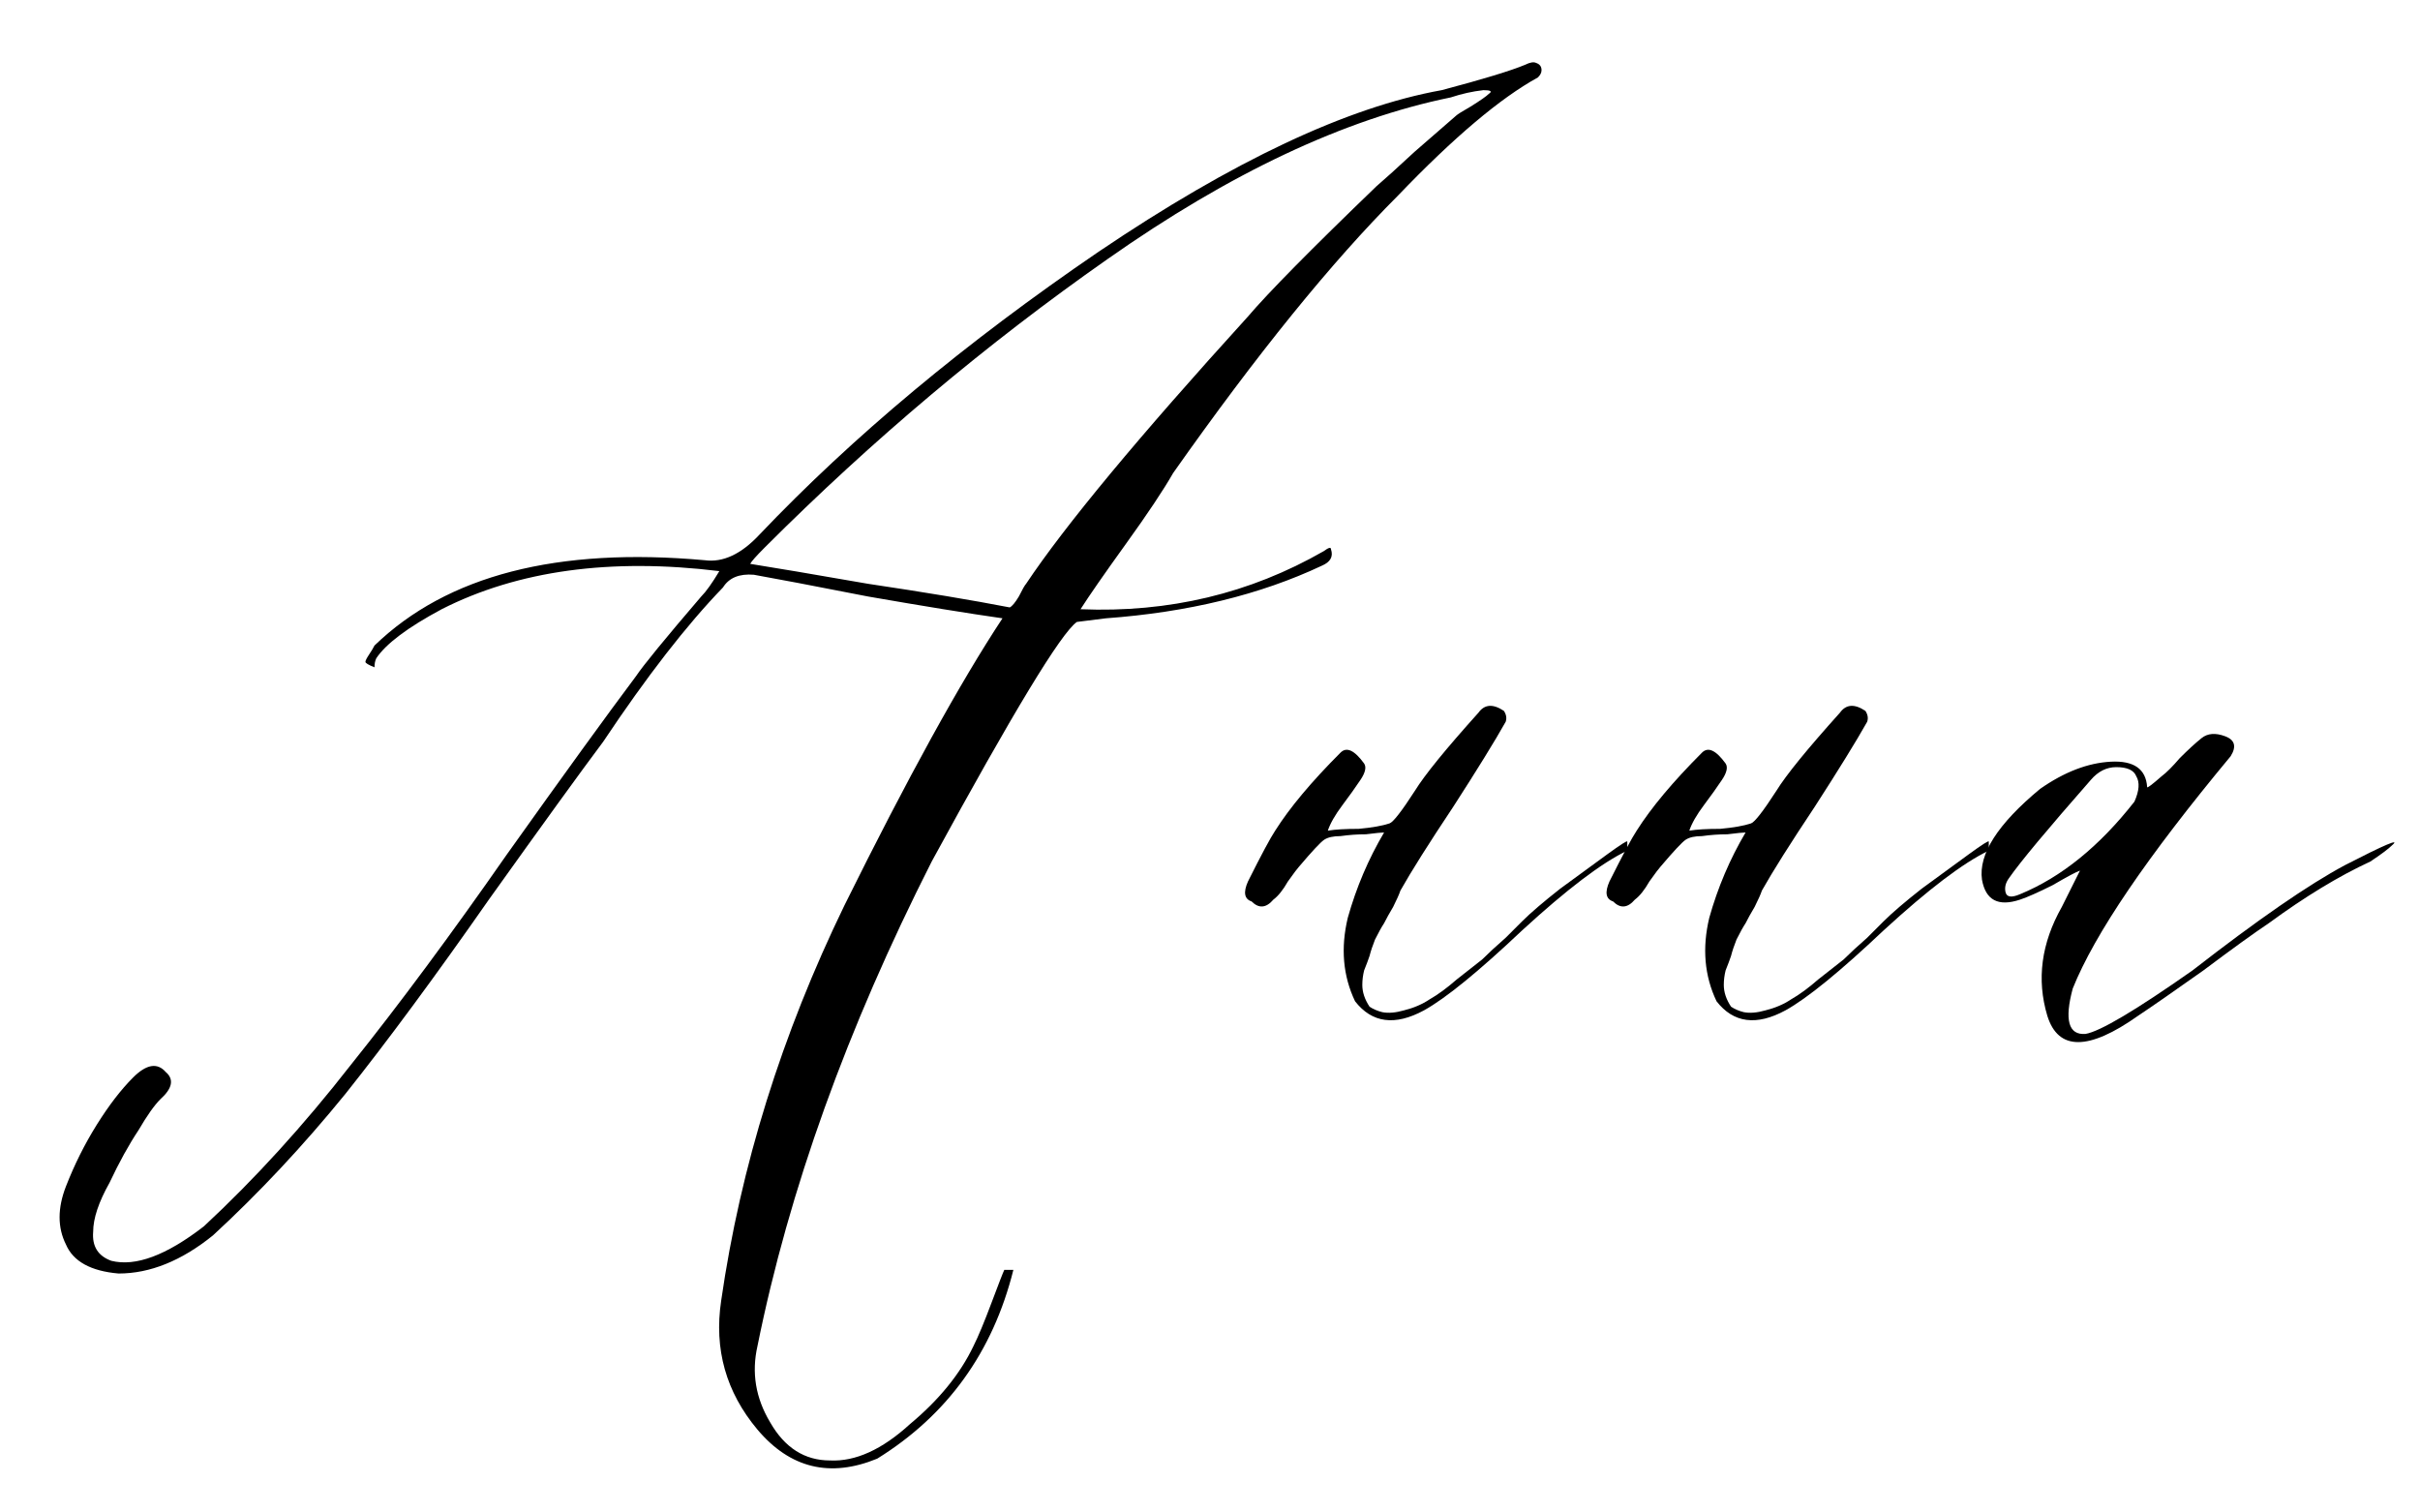 <svg width="16" height="10" viewBox="0 0 16 10" fill="none" xmlns="http://www.w3.org/2000/svg">
<path d="M13.356 5.948C13.212 5.996 13.128 5.952 13.104 5.816C13.08 5.648 13.208 5.448 13.488 5.216C13.648 5.104 13.804 5.044 13.956 5.036C14.108 5.028 14.188 5.084 14.196 5.204C14.196 5.212 14.228 5.188 14.292 5.132C14.324 5.108 14.364 5.068 14.412 5.012C14.468 4.956 14.516 4.912 14.556 4.88C14.596 4.848 14.648 4.844 14.712 4.868C14.776 4.892 14.788 4.936 14.748 5C14.196 5.664 13.848 6.176 13.704 6.536C13.648 6.744 13.676 6.844 13.788 6.836C13.884 6.82 14.12 6.68 14.496 6.416C14.928 6.08 15.264 5.848 15.504 5.72C15.768 5.584 15.872 5.54 15.816 5.588C15.792 5.612 15.744 5.648 15.672 5.696C15.464 5.792 15.24 5.928 15 6.104C14.904 6.168 14.76 6.272 14.568 6.416C14.376 6.552 14.232 6.652 14.136 6.716C13.808 6.948 13.608 6.948 13.536 6.716C13.464 6.476 13.496 6.236 13.632 5.996L13.752 5.756C13.728 5.764 13.668 5.796 13.572 5.852C13.476 5.9 13.404 5.932 13.356 5.948ZM13.824 5.156C13.536 5.484 13.356 5.7 13.284 5.804C13.26 5.836 13.252 5.868 13.26 5.9C13.268 5.932 13.3 5.936 13.356 5.912C13.628 5.8 13.88 5.596 14.112 5.3C14.144 5.228 14.148 5.172 14.124 5.132C14.108 5.092 14.064 5.072 13.992 5.072C13.928 5.072 13.872 5.1 13.824 5.156Z" fill="black"/>
<path d="M13.149 5.564V5.624C12.981 5.704 12.749 5.88 12.453 6.152C12.165 6.424 11.949 6.6 11.805 6.68C11.613 6.784 11.461 6.764 11.349 6.62C11.269 6.452 11.253 6.268 11.301 6.068C11.357 5.868 11.437 5.68 11.541 5.504C11.525 5.504 11.485 5.508 11.421 5.516C11.365 5.516 11.309 5.52 11.253 5.528C11.205 5.528 11.169 5.536 11.145 5.552C11.121 5.568 11.065 5.628 10.977 5.732C10.969 5.74 10.945 5.772 10.905 5.828C10.873 5.884 10.841 5.924 10.809 5.948C10.761 6.004 10.713 6.008 10.665 5.96C10.617 5.944 10.609 5.9 10.641 5.828C10.729 5.652 10.789 5.54 10.821 5.492C10.917 5.34 11.061 5.168 11.253 4.976C11.293 4.936 11.345 4.96 11.409 5.048C11.425 5.072 11.417 5.108 11.385 5.156C11.353 5.204 11.313 5.26 11.265 5.324C11.217 5.388 11.185 5.444 11.169 5.492C11.217 5.484 11.285 5.48 11.373 5.48C11.461 5.472 11.529 5.46 11.577 5.444C11.601 5.436 11.657 5.364 11.745 5.228C11.809 5.124 11.949 4.952 12.165 4.712C12.205 4.656 12.261 4.652 12.333 4.7C12.349 4.724 12.353 4.748 12.345 4.772C12.273 4.9 12.157 5.088 11.997 5.336C11.837 5.576 11.721 5.76 11.649 5.888C11.641 5.912 11.625 5.948 11.601 5.996C11.577 6.036 11.557 6.072 11.541 6.104C11.525 6.128 11.505 6.164 11.481 6.212C11.465 6.252 11.453 6.288 11.445 6.32C11.437 6.344 11.425 6.376 11.409 6.416C11.401 6.448 11.397 6.48 11.397 6.512C11.397 6.536 11.401 6.56 11.409 6.584C11.417 6.608 11.429 6.632 11.445 6.656C11.469 6.672 11.497 6.684 11.529 6.692C11.569 6.7 11.617 6.696 11.673 6.68C11.737 6.664 11.793 6.64 11.841 6.608C11.897 6.576 11.957 6.532 12.021 6.476C12.093 6.42 12.149 6.376 12.189 6.344C12.229 6.304 12.281 6.256 12.345 6.2C12.409 6.136 12.445 6.1 12.453 6.092C12.509 6.036 12.593 5.964 12.705 5.876C12.825 5.788 12.929 5.712 13.017 5.648C13.105 5.584 13.149 5.556 13.149 5.564Z" fill="black"/>
<path d="M10.759 5.564V5.624C10.591 5.704 10.359 5.88 10.063 6.152C9.775 6.424 9.559 6.6 9.415 6.68C9.223 6.784 9.071 6.764 8.959 6.62C8.879 6.452 8.863 6.268 8.911 6.068C8.967 5.868 9.047 5.68 9.151 5.504C9.135 5.504 9.095 5.508 9.031 5.516C8.975 5.516 8.919 5.52 8.863 5.528C8.815 5.528 8.779 5.536 8.755 5.552C8.731 5.568 8.675 5.628 8.587 5.732C8.579 5.74 8.555 5.772 8.515 5.828C8.483 5.884 8.451 5.924 8.419 5.948C8.371 6.004 8.323 6.008 8.275 5.96C8.227 5.944 8.219 5.9 8.251 5.828C8.339 5.652 8.399 5.54 8.431 5.492C8.527 5.34 8.671 5.168 8.863 4.976C8.903 4.936 8.955 4.96 9.019 5.048C9.035 5.072 9.027 5.108 8.995 5.156C8.963 5.204 8.923 5.26 8.875 5.324C8.827 5.388 8.795 5.444 8.779 5.492C8.827 5.484 8.895 5.48 8.983 5.48C9.071 5.472 9.139 5.46 9.187 5.444C9.211 5.436 9.267 5.364 9.355 5.228C9.419 5.124 9.559 4.952 9.775 4.712C9.815 4.656 9.871 4.652 9.943 4.7C9.959 4.724 9.963 4.748 9.955 4.772C9.883 4.9 9.767 5.088 9.607 5.336C9.447 5.576 9.331 5.76 9.259 5.888C9.251 5.912 9.235 5.948 9.211 5.996C9.187 6.036 9.167 6.072 9.151 6.104C9.135 6.128 9.115 6.164 9.091 6.212C9.075 6.252 9.063 6.288 9.055 6.32C9.047 6.344 9.035 6.376 9.019 6.416C9.011 6.448 9.007 6.48 9.007 6.512C9.007 6.536 9.011 6.56 9.019 6.584C9.027 6.608 9.039 6.632 9.055 6.656C9.079 6.672 9.107 6.684 9.139 6.692C9.179 6.7 9.227 6.696 9.283 6.68C9.347 6.664 9.403 6.64 9.451 6.608C9.507 6.576 9.567 6.532 9.631 6.476C9.703 6.42 9.759 6.376 9.799 6.344C9.839 6.304 9.891 6.256 9.955 6.2C10.019 6.136 10.055 6.1 10.063 6.092C10.119 6.036 10.203 5.964 10.315 5.876C10.435 5.788 10.539 5.712 10.627 5.648C10.715 5.584 10.759 5.556 10.759 5.564Z" fill="black"/>
<path d="M2.476 4.412C2.436 4.396 2.416 4.384 2.416 4.376C2.416 4.368 2.424 4.352 2.44 4.328C2.456 4.304 2.468 4.284 2.476 4.268C2.956 3.804 3.684 3.616 4.66 3.704C4.78 3.72 4.9 3.664 5.02 3.536C5.636 2.888 6.384 2.264 7.264 1.664C8.152 1.064 8.908 0.708 9.532 0.596C9.804 0.524 9.988 0.468 10.084 0.428C10.116 0.412 10.14 0.408 10.156 0.416C10.18 0.424 10.192 0.44 10.192 0.464C10.192 0.48 10.184 0.496 10.168 0.512C9.92 0.648 9.612 0.908 9.244 1.292C8.804 1.732 8.308 2.344 7.756 3.128C7.692 3.24 7.588 3.396 7.444 3.596C7.3 3.796 7.2 3.94 7.144 4.028C7.728 4.052 8.264 3.924 8.752 3.644C8.784 3.62 8.8 3.616 8.8 3.632C8.816 3.68 8.796 3.716 8.74 3.74C8.332 3.932 7.856 4.048 7.312 4.088L7.12 4.112C7.016 4.184 6.696 4.712 6.16 5.696C5.6 6.8 5.216 7.868 5.008 8.9C4.968 9.076 4.996 9.244 5.092 9.404C5.188 9.572 5.32 9.656 5.488 9.656C5.656 9.664 5.832 9.584 6.016 9.416C6.208 9.256 6.348 9.084 6.436 8.9C6.468 8.836 6.508 8.74 6.556 8.612C6.604 8.484 6.632 8.412 6.64 8.396H6.7C6.564 8.94 6.264 9.356 5.8 9.644C5.488 9.772 5.224 9.708 5.008 9.452C4.8 9.204 4.72 8.92 4.768 8.6C4.896 7.712 5.168 6.84 5.584 5.984C6 5.144 6.348 4.512 6.628 4.088C6.404 4.056 6.108 4.008 5.74 3.944C5.372 3.872 5.12 3.824 4.984 3.8C4.888 3.792 4.82 3.82 4.78 3.884C4.54 4.132 4.276 4.472 3.988 4.904C3.844 5.096 3.592 5.444 3.232 5.948C2.88 6.452 2.564 6.88 2.284 7.232C2.004 7.576 1.712 7.888 1.408 8.168C1.2 8.336 0.992 8.42 0.784 8.42C0.6 8.404 0.484 8.34 0.436 8.228C0.38 8.116 0.38 7.988 0.436 7.844C0.492 7.7 0.56 7.564 0.64 7.436C0.72 7.308 0.8 7.204 0.88 7.124C0.968 7.036 1.04 7.024 1.096 7.088C1.152 7.136 1.14 7.196 1.06 7.268C1.02 7.308 0.972 7.376 0.916 7.472C0.852 7.568 0.788 7.684 0.724 7.82C0.652 7.948 0.616 8.056 0.616 8.144C0.608 8.24 0.648 8.304 0.736 8.336C0.896 8.376 1.1 8.3 1.348 8.108C1.684 7.796 2.008 7.44 2.32 7.04C2.64 6.64 2.984 6.176 3.352 5.648C3.728 5.12 4.012 4.728 4.204 4.472C4.252 4.4 4.396 4.224 4.636 3.944C4.668 3.912 4.708 3.856 4.756 3.776C4.036 3.688 3.424 3.772 2.92 4.028C2.696 4.148 2.552 4.256 2.488 4.352C2.48 4.368 2.476 4.388 2.476 4.412ZM9.844 0.62C9.868 0.604 9.856 0.596 9.808 0.596C9.736 0.604 9.664 0.62 9.592 0.644C8.888 0.788 8.132 1.144 7.324 1.712C6.524 2.272 5.768 2.908 5.056 3.62C5 3.676 4.968 3.712 4.96 3.728C5.112 3.752 5.372 3.796 5.74 3.86C6.116 3.916 6.428 3.968 6.676 4.016C6.692 4.008 6.712 3.984 6.736 3.944C6.76 3.896 6.776 3.868 6.784 3.86C7.04 3.476 7.528 2.888 8.248 2.096C8.384 1.936 8.668 1.648 9.1 1.232C9.156 1.184 9.24 1.108 9.352 1.004C9.472 0.9 9.564 0.82 9.628 0.764C9.636 0.756 9.668 0.736 9.724 0.704C9.788 0.664 9.828 0.636 9.844 0.62Z" fill="black"/>
</svg>
